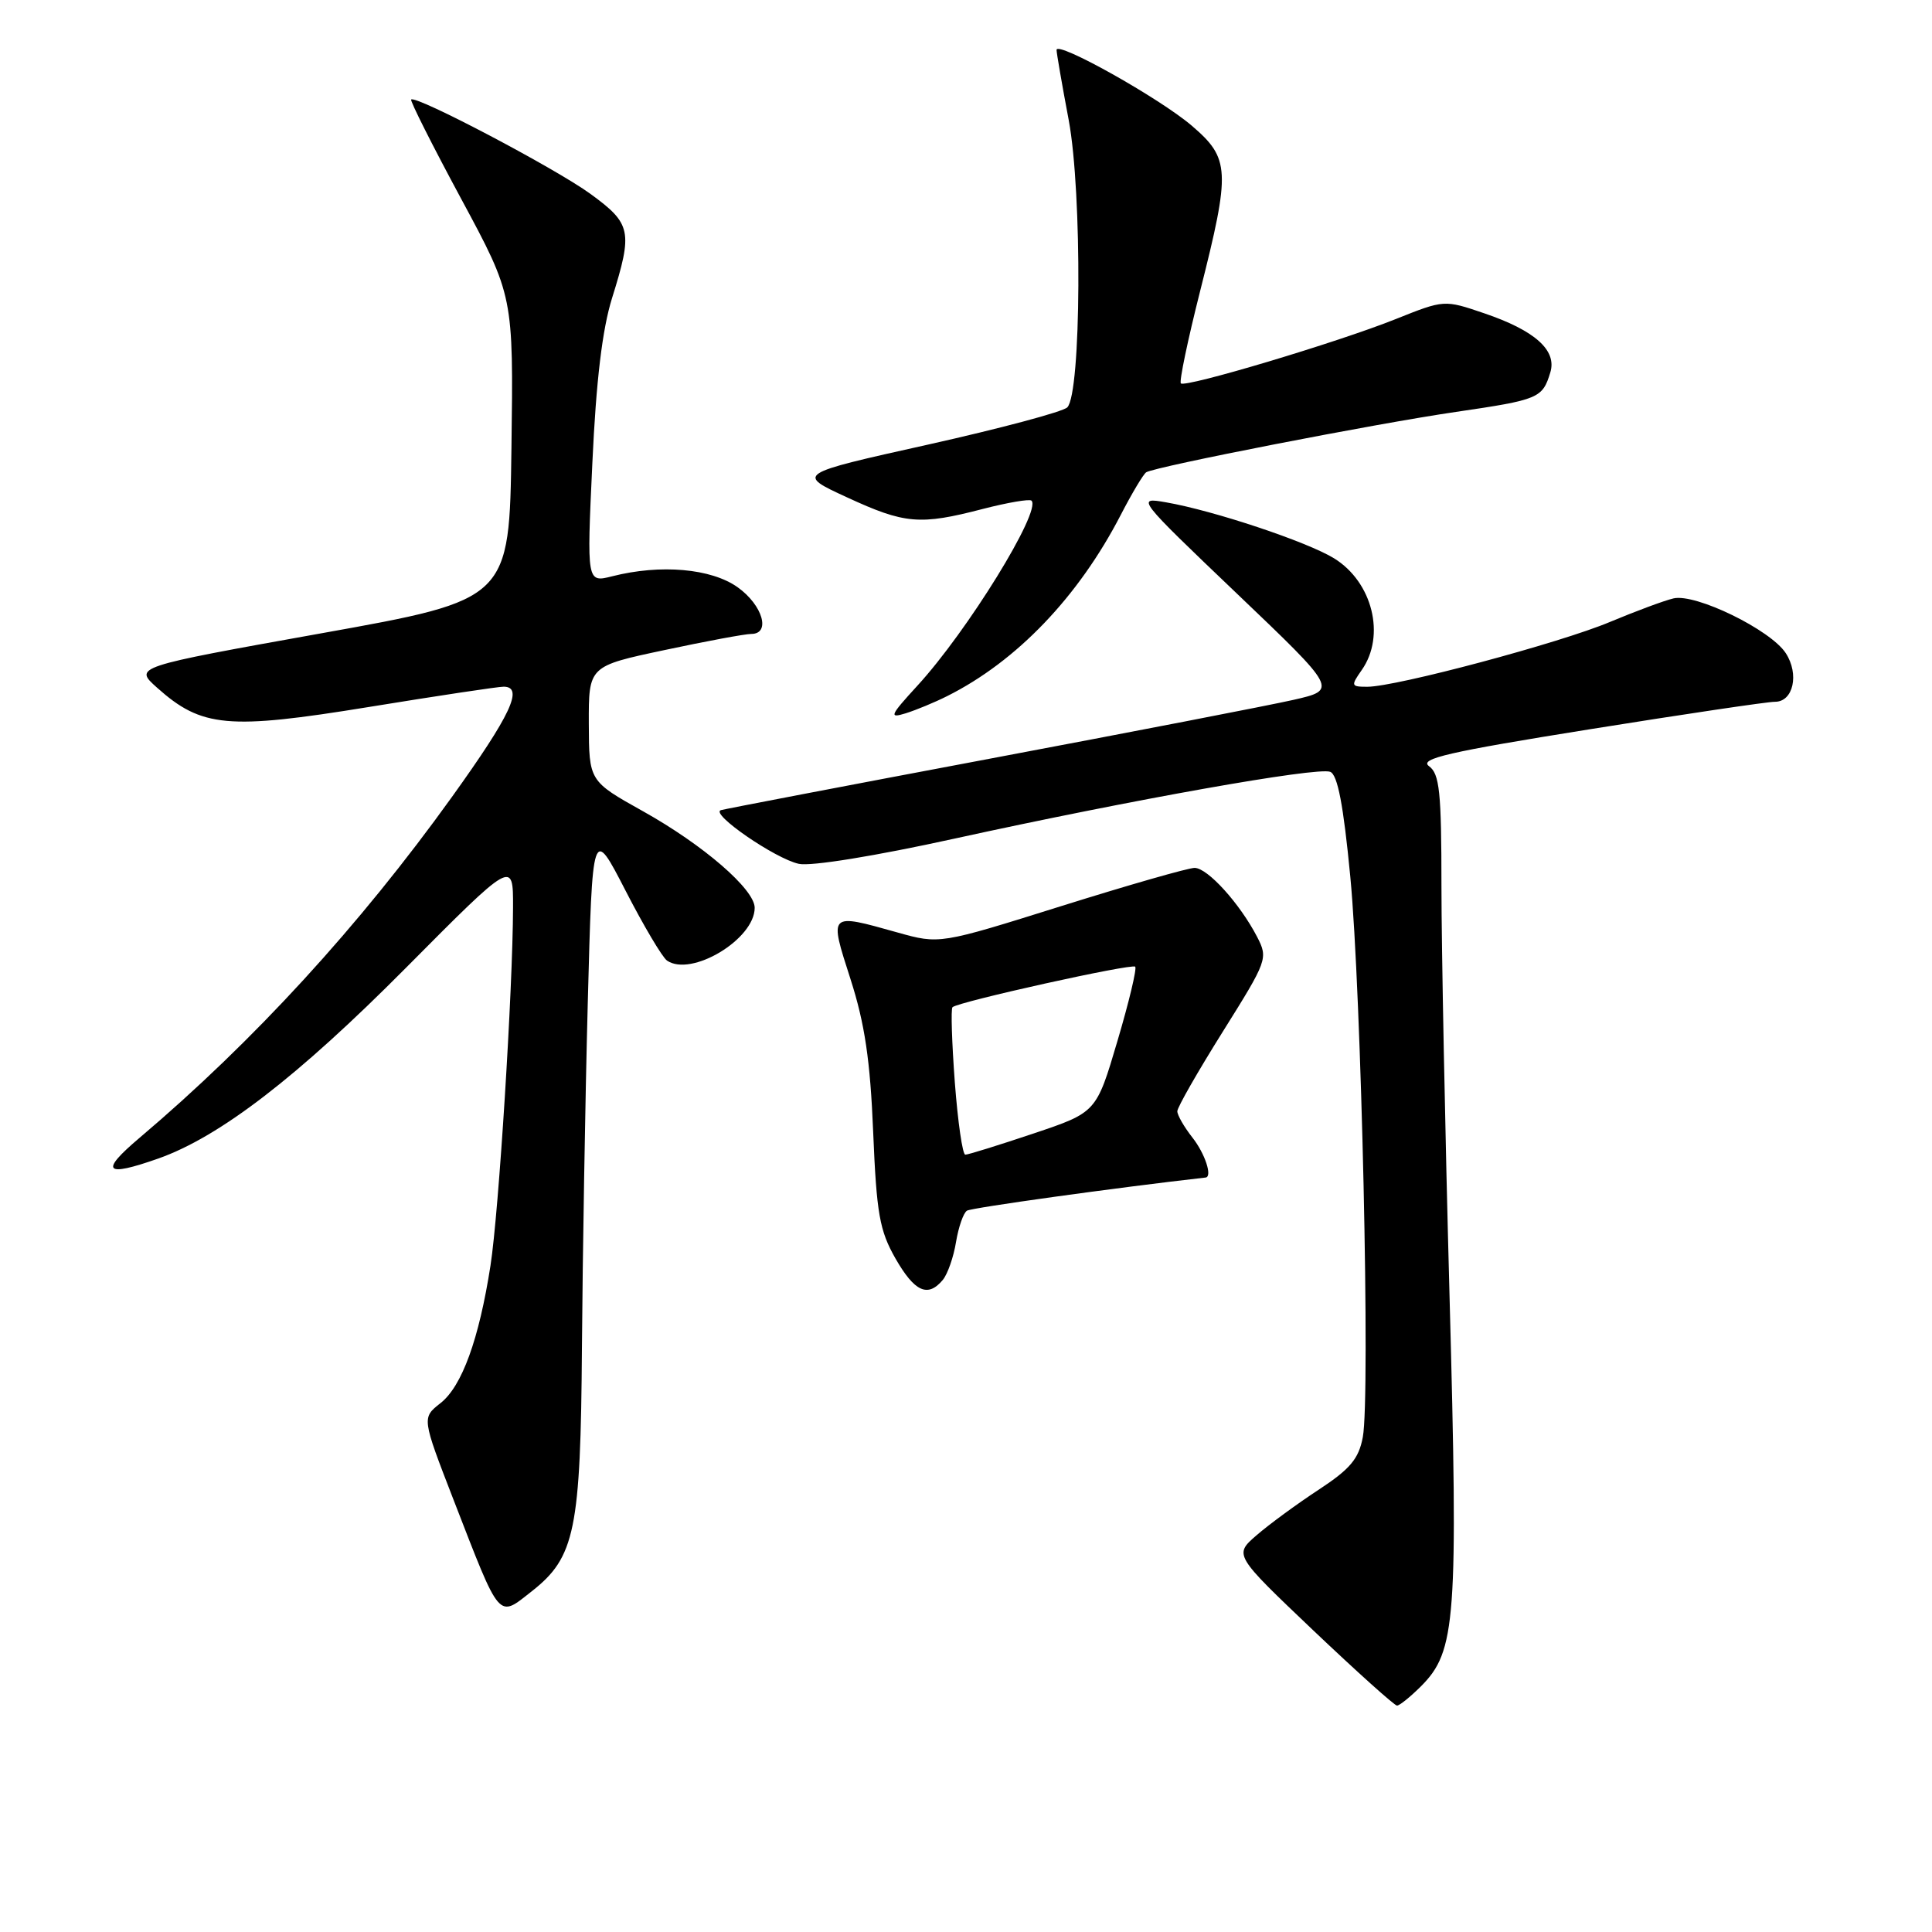 <?xml version="1.0" encoding="UTF-8" standalone="no"?>
<!DOCTYPE svg PUBLIC "-//W3C//DTD SVG 1.1//EN" "http://www.w3.org/Graphics/SVG/1.1/DTD/svg11.dtd" >
<svg xmlns="http://www.w3.org/2000/svg" xmlns:xlink="http://www.w3.org/1999/xlink" version="1.1" viewBox="0 0 256 256">
 <g >
 <path fill="currentColor"
d=" M 188.28 223.45 C 192.93 218.79 193.23 214.76 192.07 171.67 C 191.48 149.90 191.00 125.47 191.00 117.40 C 191.00 104.92 190.75 102.54 189.35 101.52 C 188.01 100.53 191.94 99.63 210.60 96.64 C 223.20 94.62 234.26 92.98 235.18 92.99 C 237.62 93.01 238.44 89.33 236.62 86.54 C 234.59 83.44 224.68 78.61 221.75 79.29 C 220.51 79.58 216.73 80.99 213.33 82.41 C 206.74 85.19 185.02 90.99 181.19 91.00 C 179.01 91.00 178.97 90.88 180.44 88.78 C 183.63 84.23 181.87 77.12 176.77 73.98 C 173.19 71.78 160.84 67.66 154.50 66.56 C 150.54 65.87 150.62 65.98 163.87 78.63 C 177.25 91.40 177.25 91.40 171.37 92.74 C 168.14 93.47 149.97 96.99 131.00 100.56 C 112.03 104.13 96.06 107.19 95.52 107.35 C 94.05 107.81 102.71 113.78 105.84 114.46 C 107.44 114.82 115.97 113.43 126.53 111.11 C 149.92 105.98 174.52 101.60 176.26 102.27 C 177.24 102.65 178.01 106.66 178.92 116.15 C 180.39 131.42 181.59 185.05 180.58 190.42 C 180.04 193.31 178.91 194.65 174.71 197.41 C 171.84 199.29 168.15 202.00 166.50 203.43 C 163.50 206.03 163.50 206.03 174.00 216.02 C 179.78 221.51 184.78 226.00 185.11 226.00 C 185.45 226.00 186.87 224.85 188.28 223.45 Z  M 70.49 210.83 C 76.20 206.34 76.94 202.72 77.11 178.50 C 77.20 166.40 77.54 145.93 77.88 133.00 C 78.50 109.50 78.50 109.50 82.88 118.00 C 85.28 122.67 87.76 126.85 88.38 127.28 C 91.60 129.50 100.00 124.45 100.00 120.29 C 100.00 117.84 93.18 111.95 85.21 107.50 C 78.05 103.50 78.05 103.50 78.02 95.89 C 78.00 88.27 78.00 88.27 88.04 86.14 C 93.56 84.96 98.73 84.00 99.54 84.00 C 102.17 84.00 101.07 80.19 97.75 77.82 C 94.25 75.32 87.53 74.73 81.12 76.36 C 77.75 77.21 77.75 77.21 78.49 61.36 C 78.99 50.43 79.81 43.63 81.10 39.50 C 83.87 30.64 83.66 29.65 78.25 25.70 C 73.61 22.32 55.09 12.57 54.48 13.19 C 54.32 13.36 57.30 19.28 61.11 26.35 C 68.04 39.21 68.04 39.21 67.77 59.33 C 67.50 79.45 67.50 79.45 42.61 83.91 C 17.73 88.37 17.73 88.37 20.82 91.13 C 26.72 96.40 30.21 96.72 48.87 93.68 C 58.02 92.19 66.06 90.98 66.75 90.99 C 69.43 91.02 67.68 94.74 59.89 105.59 C 47.63 122.67 33.61 137.97 18.50 150.76 C 13.17 155.27 13.85 156.02 20.98 153.51 C 29.12 150.63 39.43 142.70 53.75 128.28 C 68.00 113.93 68.00 113.93 67.98 120.22 C 67.95 131.16 66.09 160.66 64.99 167.71 C 63.47 177.47 61.21 183.69 58.37 185.92 C 55.89 187.87 55.89 187.87 60.08 198.69 C 66.39 214.94 65.93 214.41 70.49 210.83 Z  M 124.93 169.59 C 125.57 168.81 126.36 166.55 126.68 164.56 C 127.01 162.58 127.66 160.71 128.13 160.42 C 128.76 160.03 147.81 157.38 159.75 156.03 C 160.68 155.92 159.67 152.85 158.00 150.73 C 156.90 149.33 156.00 147.76 156.00 147.25 C 156.00 146.73 158.72 141.98 162.04 136.68 C 167.94 127.26 168.04 126.99 166.58 124.15 C 164.29 119.73 160.01 115.00 158.29 115.00 C 157.45 115.00 149.50 117.28 140.63 120.06 C 124.50 125.12 124.50 125.12 118.93 123.56 C 109.75 120.99 109.85 120.88 112.70 129.75 C 114.59 135.64 115.31 140.49 115.70 150.00 C 116.15 160.84 116.55 163.06 118.65 166.75 C 121.19 171.18 122.94 171.98 124.93 169.59 Z  M 125.50 92.24 C 134.71 87.63 142.89 79.09 148.50 68.24 C 149.99 65.35 151.52 62.80 151.88 62.58 C 153.10 61.82 182.40 56.11 192.92 54.58 C 203.91 52.97 204.39 52.77 205.43 49.33 C 206.31 46.41 203.38 43.79 196.66 41.51 C 191.37 39.71 191.37 39.71 184.94 42.28 C 177.22 45.37 157.06 51.40 156.47 50.80 C 156.23 50.57 157.38 45.07 159.02 38.58 C 163.07 22.57 162.99 21.00 157.91 16.65 C 153.64 13.00 140.00 5.36 140.00 6.62 C 140.00 7.02 140.72 11.20 141.61 15.91 C 143.41 25.55 143.28 52.12 141.42 53.98 C 140.84 54.56 132.52 56.78 122.93 58.92 C 105.50 62.80 105.50 62.80 112.23 65.90 C 119.90 69.44 121.88 69.61 130.22 67.44 C 133.52 66.59 136.43 66.09 136.68 66.34 C 138.03 67.69 128.18 83.66 121.53 90.89 C 117.92 94.83 117.76 95.21 120.00 94.52 C 121.38 94.09 123.85 93.07 125.50 92.24 Z  M 126.52 143.43 C 126.13 138.17 125.98 133.68 126.21 133.46 C 126.92 132.75 149.97 127.64 150.42 128.09 C 150.66 128.33 149.60 132.77 148.06 137.96 C 145.27 147.40 145.27 147.40 136.93 150.20 C 132.34 151.74 128.29 153.00 127.91 153.00 C 127.54 153.00 126.92 148.69 126.52 143.43 Z "/>
</g>
</svg>